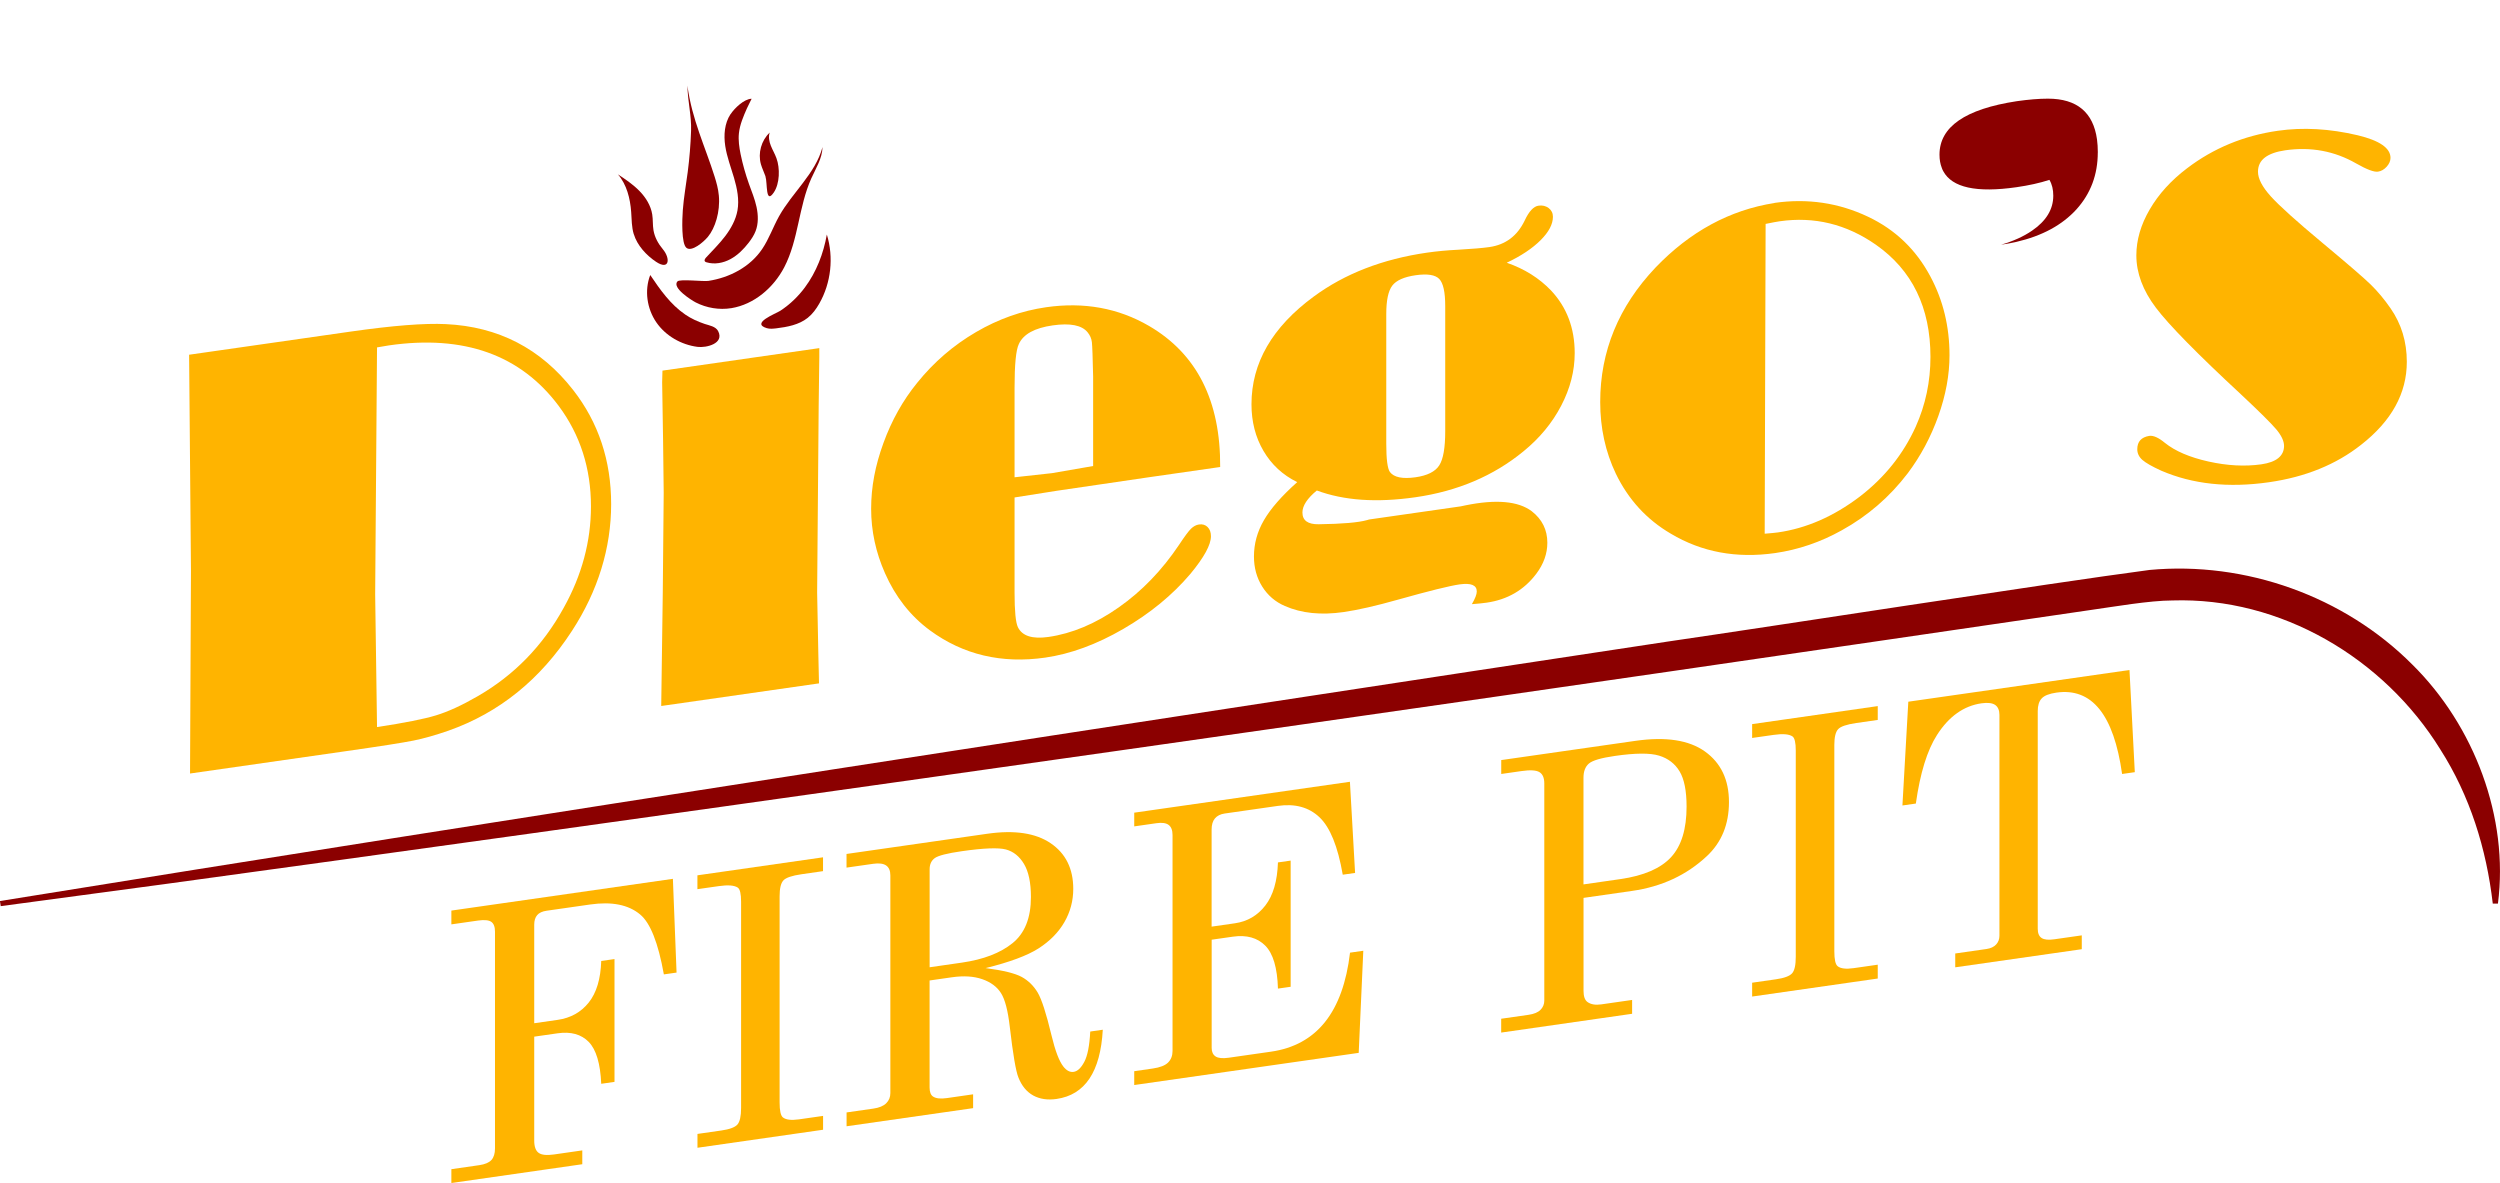 <?xml version="1.0" encoding="UTF-8"?>
<svg id="Capa_1" data-name="Capa 1" xmlns="http://www.w3.org/2000/svg" viewBox="0 0 484.25 229.14">
  <defs>
    <style>
      .cls-1 {
        fill: #ffb400;
        stroke-width: 0px;
        
      }

      .cls-2, .cls-3 {
        fill: #8b0000;
        animation: change 5s linear infinite;
      }

      .cls-3 {
        stroke-width: 2px;
      
      }

       @keyframes change{
        0%{
           fill: #ffb400;
        
        }
        50%{

           fill: #8b0000;
           
        }
        100%{
          fill: #ffb400;
        }
      }
    </style>
  </defs>
  <path class="cls-1" d="M36.64,68.71l31.27-4.48c8.17-1.17,14.31-1.65,18.43-1.45,10.19.48,18.41,4.73,24.67,12.75,4.92,6.31,7.37,13.69,7.37,22.13s-2.53,16.79-7.61,24.57c-6.11,9.4-14.07,15.83-23.9,19.3-2.53.88-4.8,1.52-6.78,1.92-1.98.4-6.34,1.09-13.08,2.05l-30.2,4.33.18-39.27-.36-41.86ZM73.03,67.29l-.36,47.85.36,25.69c5.31-.8,9.13-1.56,11.44-2.27,2.32-.71,4.99-1.93,8-3.67,7.09-4.07,12.66-9.78,16.71-17.14,3.53-6.33,5.29-12.89,5.29-19.66,0-7.37-2.08-13.85-6.23-19.44-7.4-9.92-18.37-13.84-32.89-11.75l-2.31.39Z"/>
  <path class="cls-1" d="M158.7,67.44v1.72l-.12,9.29-.12,14.41-.18,21.91.24,12.27.12,5.33-30.56,4.38.3-21.92.18-19.35-.12-10.15-.18-11.27.06-2.27,30.38-4.36Z"/>
  <path class="cls-3" d="M406.34,29.54c0,4.28-1.38,7.96-4.12,11-2.76,3.04-6.64,5.15-11.63,6.31-1.06.24-2.05.43-2.98.55,2.37-.69,4.36-1.6,5.97-2.7,2.76-1.89,4.14-4.14,4.14-6.8,0-1.18-.24-2.21-.75-3.06-1.87.61-4,1.08-6.37,1.42-7.75,1.12-12.48.08-14.19-3.1-.12-.2-.2-.41-.28-.63-.3-.75-.45-1.6-.45-2.58,0-5.38,4.99-8.83,14.98-10.35,2.25-.32,4.26-.49,6.03-.49,5.6,0,8.77,2.64,9.5,7.89.1.77.16,1.62.16,2.54Z"/>
  <path class="cls-1" d="M196.52,96.38v18.43c0,3.57.22,5.79.65,6.68.83,1.7,2.8,2.33,5.89,1.89,4.6-.66,9.15-2.57,13.64-5.73,4.5-3.16,8.39-7.2,11.68-12.11,1.07-1.62,1.84-2.66,2.32-3.13.48-.46.99-.74,1.55-.82.67-.1,1.23.07,1.66.5.44.43.65,1.03.65,1.78,0,1.66-1.33,4.09-3.98,7.29-3.49,4.11-7.82,7.66-12.99,10.66-5.17,3-10.22,4.85-15.13,5.56-8.44,1.21-15.9-.55-22.36-5.3-3.77-2.79-6.66-6.48-8.68-11.06-1.78-4.03-2.68-8.18-2.68-12.46s.79-8.37,2.38-12.74c1.59-4.37,3.76-8.26,6.54-11.67,3.21-3.99,7.01-7.27,11.42-9.84,4.32-2.52,8.84-4.12,13.56-4.8,7.33-1.05,13.97.16,19.92,3.62,9.28,5.41,13.87,14.52,13.79,27.33l-13.85,1.99-17.84,2.62-8.15,1.29ZM211.74,90.27v-17.33c-.08-3.71-.16-5.92-.24-6.64-.08-.72-.36-1.36-.83-1.93-1.11-1.38-3.37-1.83-6.78-1.34-3.49.5-5.67,1.7-6.54,3.61-.56,1.15-.83,3.98-.83,8.48v17.33l7.25-.8,7.97-1.38Z"/>
  <path class="cls-1" d="M291.88,50.9c3.41,1.18,6.26,2.97,8.56,5.37,3.05,3.25,4.58,7.29,4.58,12.13,0,3.45-.87,6.84-2.62,10.19-1.74,3.34-4.18,6.29-7.31,8.84-5.79,4.75-12.77,7.72-20.93,8.89-3.77.54-7.24.7-10.41.48s-6.06-.82-8.68-1.79c-1.86,1.53-2.79,2.96-2.79,4.26,0,1.55,1.05,2.31,3.15,2.28,4.56-.06,7.69-.33,9.39-.81l.36-.11,17.78-2.55.89-.19c5.94-1.21,10.22-.83,12.84,1.13,2.02,1.57,3.03,3.61,3.03,6.11,0,2.1-.71,4.11-2.14,6.01-2.38,3.16-5.59,5.02-9.63,5.6-.75.11-1.7.2-2.85.29.63-1.08.95-1.9.95-2.46,0-1.23-1.11-1.68-3.33-1.37-1.9.27-5.89,1.26-11.95,2.96-4.24,1.2-7.75,2-10.52,2.4-4.36.63-8.15.24-11.36-1.17-1.86-.8-3.33-2.06-4.4-3.77-1.07-1.71-1.6-3.65-1.6-5.83,0-2.46.64-4.8,1.93-7.02,1.29-2.23,3.44-4.69,6.45-7.38-2.81-1.38-4.99-3.4-6.54-6.05-1.55-2.65-2.32-5.66-2.32-9.03,0-8.01,4.02-14.96,12.07-20.87,6.02-4.43,13.34-7.26,21.94-8.5,1.9-.27,3.88-.46,5.95-.56,2.81-.16,4.86-.34,6.12-.52,3.13-.45,5.41-2.16,6.84-5.14.83-1.78,1.72-2.74,2.68-2.88.75-.11,1.4.05,1.96.46.55.42.83.98.83,1.69,0,1.43-.79,2.94-2.38,4.53s-3.77,3.05-6.54,4.36ZM268.52,60.79v25.15c0,3.01.24,4.84.71,5.49.79,1.04,2.44,1.37,4.94,1.02,2.3-.33,3.83-1.09,4.61-2.3s1.16-3.41,1.16-6.62v-24.26c0-2.7-.39-4.44-1.16-5.24s-2.29-1.04-4.55-.72-3.78,1-4.55,2.02-1.16,2.84-1.16,5.46Z"/>
  <path class="cls-1" d="M343.73,39.3c6.38-.91,12.43-.02,18.13,2.69,5.27,2.5,9.29,6.36,12.07,11.59,2.46,4.6,3.69,9.68,3.69,15.23,0,3.81-.72,7.73-2.17,11.79-1.45,4.05-3.42,7.74-5.92,11.07-3.49,4.58-7.75,8.27-12.78,11.05-4.12,2.3-8.42,3.76-12.9,4.41-7.49,1.07-14.23-.18-20.22-3.76-4.68-2.74-8.22-6.61-10.64-11.61-2.02-4.23-3.03-8.86-3.03-13.89,0-9.83,3.57-18.51,10.7-26.03,6.7-6.99,14.39-11.16,23.07-12.52ZM342,43.36l-.18,60.02c1.23-.1,2.08-.18,2.56-.25,5.51-.79,10.78-3.09,15.82-6.91,4.84-3.71,8.46-8.24,10.88-13.58,1.9-4.24,2.85-8.74,2.85-13.5,0-9.56-3.53-16.81-10.59-21.75-5.71-3.98-11.91-5.49-18.61-4.53-.55.08-1.47.25-2.73.51Z"/>
  <path class="cls-1" d="M416.32,84.43c.79-.11,1.8.34,3.03,1.36,1.98,1.59,4.8,2.8,8.44,3.61s7.05.99,10.23.54c1.47-.21,2.57-.62,3.3-1.22.73-.6,1.1-1.39,1.1-2.34s-.51-2.03-1.52-3.23c-1.01-1.19-3.26-3.42-6.75-6.69-8.52-7.9-14.04-13.52-16.56-16.86s-3.78-6.72-3.78-10.13c0-2.97.86-5.94,2.59-8.9,1.72-2.96,4.13-5.62,7.22-7.96,5.11-3.9,10.98-6.33,17.6-7.28,4.87-.7,10.03-.41,15.46.87,4.24,1.02,6.36,2.48,6.36,4.38,0,.59-.25,1.16-.74,1.71-.5.55-1.06.87-1.69.96-.76.11-2.16-.42-4.22-1.59-4.2-2.41-8.78-3.26-13.73-2.55-1.74.25-3.06.72-3.95,1.4-.89.68-1.34,1.6-1.34,2.75,0,1.35.82,2.93,2.47,4.76s4.98,4.83,10.02,9.03c4.91,4.09,8.04,6.79,9.36,8.08s2.61,2.83,3.83,4.59c2.1,3.03,3.15,6.48,3.15,10.37,0,6.1-2.95,11.46-8.86,16.07-4.84,3.82-10.78,6.24-17.84,7.25-7.85,1.13-14.8.38-20.87-2.24-1.78-.81-3-1.51-3.66-2.09-.65-.58-.98-1.27-.98-2.06,0-1.47.77-2.33,2.32-2.59Z"/>
  <path class="cls-1" d="M87.43,176.38l42.91-6.15.71,18.16-2.46.35c-1.09-6.12-2.63-9.99-4.6-11.61-2.26-1.89-5.48-2.53-9.67-1.93l-8.45,1.21c-.83.12-1.44.4-1.82.85-.38.45-.57,1.06-.57,1.85v19.09l4.53-.65c2.52-.36,4.53-1.48,6.03-3.36,1.5-1.88,2.31-4.56,2.42-8.05l2.57-.37v23.79l-2.57.37c-.17-3.92-.98-6.63-2.42-8.11-1.45-1.48-3.46-2.04-6.03-1.67l-4.53.65v20.12c0,1.19.29,1.99.86,2.39.57.41,1.56.51,2.96.31l5.49-.79v2.68l-25.36,3.64v-2.68l5.42-.78c1.09-.16,1.87-.49,2.34-1,.46-.51.69-1.26.69-2.26v-41.95c0-.95-.24-1.59-.73-1.93-.49-.33-1.34-.41-2.55-.24l-5.17.74v-2.68Z"/>
  <path class="cls-1" d="M135.09,169.55l24.33-3.49v2.68l-4.17.6c-1.86.27-3.03.67-3.51,1.2-.49.53-.73,1.55-.73,3.05v39.95c0,1.59.21,2.56.64,2.9.57.46,1.61.59,3.1.38l4.68-.67v2.68l-24.33,3.49v-2.68l4.6-.66c1.62-.23,2.66-.62,3.14-1.16.47-.54.71-1.61.71-3.21v-39.95c0-1.52-.21-2.43-.64-2.73-.67-.45-1.89-.55-3.68-.29l-4.14.59v-2.68Z"/>
  <path class="cls-1" d="M163.98,165.41l27.25-3.91c5.28-.76,9.38-.14,12.29,1.84,2.91,1.98,4.37,4.93,4.37,8.83,0,2.33-.58,4.49-1.73,6.47s-2.82,3.67-5,5.07c-2.18,1.39-5.59,2.66-10.25,3.81,3.39.44,5.73,1.02,7.01,1.72,1.28.71,2.3,1.72,3.08,3.02.77,1.3,1.66,4.06,2.67,8.27.72,3.01,1.49,5.03,2.3,6.06.62.79,1.29,1.14,2,1.03.74-.11,1.42-.74,2.05-1.92.63-1.17,1.02-3.14,1.16-5.89l2.43-.35c-.45,8.15-3.44,12.62-8.96,13.41-1.74.25-3.24.02-4.51-.67-1.27-.7-2.23-1.86-2.87-3.48-.5-1.21-1.06-4.5-1.68-9.86-.36-3.11-.92-5.28-1.7-6.5-.77-1.22-1.98-2.12-3.62-2.69-1.64-.57-3.6-.7-5.89-.37l-4.32.62v20.73c0,.88.23,1.47.68,1.76.57.37,1.46.47,2.68.29l5.07-.73v2.68l-24.51,3.51v-2.68l5.17-.74c1.14-.16,1.98-.51,2.51-1.04.54-.53.8-1.19.8-1.97v-42.17c0-.9-.27-1.54-.82-1.92-.55-.37-1.38-.48-2.5-.32l-5.17.74v-2.68ZM180.07,187.36l6.24-.9c4.18-.6,7.46-1.86,9.83-3.78,2.37-1.92,3.55-4.89,3.55-8.93,0-2.78-.45-4.91-1.34-6.4-.89-1.49-2.06-2.42-3.51-2.81-1.45-.38-4.31-.27-8.56.34-2.81.4-4.54.85-5.21,1.33-.67.49-1,1.21-1,2.16v18.98Z"/>
  <path class="cls-1" d="M219.67,157.42l41.81-5.99,1,17.66-2.39.34c-.95-5.48-2.45-9.18-4.51-11.13-2.05-1.94-4.73-2.67-8.03-2.2l-10.33,1.48c-.83.12-1.46.44-1.89.95-.43.51-.64,1.23-.64,2.16v18.8l4.52-.65c2.42-.35,4.38-1.5,5.89-3.45,1.51-1.95,2.32-4.73,2.44-8.34l2.46-.35v24.44l-2.46.35c-.12-4.03-.94-6.8-2.47-8.33-1.53-1.53-3.61-2.1-6.24-1.73l-4.13.59v20.98c0,.76.26,1.31.77,1.64.51.33,1.36.41,2.55.24l8.16-1.17c8.86-1.27,13.96-7.66,15.32-19.18l2.57-.37-.89,19.78-43.48,6.23v-2.68l3.6-.52c1.4-.2,2.39-.59,2.96-1.16.57-.57.86-1.32.86-2.25v-41.81c0-.93-.25-1.58-.75-1.96-.5-.38-1.29-.49-2.35-.34l-4.32.62v-2.68Z"/>
  <path class="cls-1" d="M290.77,147.23l26.03-3.73c5.88-.84,10.36-.15,13.46,2.07,3.09,2.22,4.64,5.48,4.64,9.79s-1.42,7.79-4.27,10.46c-3.92,3.68-8.75,5.93-14.5,6.75l-9.4,1.35v18.02c0,1.05.25,1.76.75,2.14.66.48,1.56.63,2.67.47l5.99-.86v2.68l-25.36,3.64v-2.68l5.3-.76c1.05-.15,1.82-.47,2.31-.96.49-.49.74-1.09.74-1.8v-42.06c0-1.07-.31-1.8-.93-2.18-.62-.39-1.79-.46-3.51-.21l-3.9.56v-2.68ZM306.71,171.31l7.16-1.03c4.53-.65,7.8-2.07,9.81-4.24,2.01-2.18,3.01-5.44,3.01-9.8,0-3.04-.45-5.32-1.35-6.82-.9-1.5-2.23-2.52-3.97-3.05-1.74-.54-4.61-.52-8.6.06-2.64.38-4.3.87-5,1.47-.7.6-1.05,1.52-1.05,2.75v20.65Z"/>
  <path class="cls-1" d="M339.39,140.26l24.33-3.49v2.68l-4.17.6c-1.86.27-3.03.67-3.51,1.2-.49.53-.73,1.55-.73,3.05v39.95c0,1.59.21,2.56.64,2.9.57.47,1.61.59,3.1.38l4.67-.67v2.68l-24.33,3.49v-2.68l4.6-.66c1.62-.23,2.66-.62,3.14-1.16s.71-1.61.71-3.21v-39.95c0-1.52-.21-2.43-.64-2.73-.67-.45-1.89-.55-3.67-.29l-4.14.59v-2.68Z"/>
  <path class="cls-1" d="M369.64,135.92l42.84-6.14,1.03,19.79-2.46.35c-1.62-11.49-5.86-16.75-12.73-15.76-1.38.2-2.33.57-2.84,1.12-.52.55-.77,1.37-.77,2.46v42.17c0,.86.25,1.45.75,1.78.5.33,1.32.42,2.46.25l5.32-.76v2.68l-24.51,3.51v-2.68l6.07-.87c.81-.12,1.42-.41,1.85-.87.43-.47.64-1.03.64-1.7v-42.77c0-.9-.28-1.55-.82-1.93-.55-.38-1.43-.49-2.64-.32-3.45.49-6.33,2.54-8.63,6.13-1.9,2.96-3.27,7.39-4.1,13.29l-2.6.37,1.14-20.11Z"/>
  <path class="cls-3" d="M0,174.53c98.36-15.93,224.32-35.32,323.19-50.28,20.15-2.93,73.73-11.28,93.18-13.85,18.56-1.73,37.71,5.09,50.88,18.31,12.04,11.88,18.74,29.67,16.6,46.32,0,0-1,0-1,0-1.23-10.64-4.43-20.9-10.15-29.85-10.93-17.71-30.94-29.55-51.91-28.87-4.45.01-11.35,1.22-15.85,1.85-10.13,1.51-69.4,10.14-80.91,11.82-86.12,12.52-205.46,29.41-291.47,41.18,0,0-32.42,4.36-32.42,4.36,0,0-.15-.99-.15-.99h0Z"/>
  <path class="cls-2" d="M155.92,55.66c2.22-2.99,3.59-6.56,4.24-10.23,1.36,4.41.82,9.38-1.47,13.38-.59,1.04-1.31,2.02-2.24,2.76-1.7,1.35-3.95,1.77-6.1,2.03-.61.07-1.25.14-1.84-.04-3.16-.96,1.77-2.8,2.63-3.36,1.85-1.21,3.47-2.77,4.79-4.55Z"/>
  <path class="cls-2" d="M132.71,60.91c-2.83-1.93-4.85-4.8-6.76-7.64-1.15,2.98-.64,6.51,1.17,9.15s4.83,4.36,8,4.77c1.66.21,5.24-.62,3.98-3.06-.47-.91-1.72-1.09-2.59-1.38-1.35-.46-2.61-1.02-3.79-1.83Z"/>
  <path class="cls-2" d="M141.67,59.69c4.41-.73,8.16-3.95,10.23-7.91,2.79-5.34,2.78-11.76,5.26-17.25.89-1.96,2.12-3.89,2.16-6.04-1.36,5.14-5.85,8.78-8.43,13.42-1.15,2.07-1.93,4.36-3.26,6.33-2.36,3.49-6.32,5.54-10.42,6.17-.97.15-5.53-.4-5.99.1-1.13,1.24,2.77,3.67,3.54,4.07,2.1,1.08,4.57,1.49,6.9,1.11Z"/>
  <path class="cls-2" d="M122.76,45.36c-.42-1.38-.4-2.85-.5-4.29-.19-2.62-.85-5.31-2.57-7.3,1.47.97,2.94,1.96,4.17,3.22s2.21,2.83,2.48,4.56c.16,1.01.07,2.04.24,3.05.23,1.36.92,2.61,1.81,3.67,1.51,1.8,1.29,4.17-1.31,2.44-1.87-1.25-3.65-3.16-4.31-5.35Z"/>
  <path class="cls-2" d="M132.26,40.72c.19-2.52.63-4.93.95-7.39.34-2.61.56-5.29.65-7.99.1-2.99-.63-5.47-.71-8.76.9,6.64,3.44,11.8,5.27,17.63.36,1.15.7,2.35.82,3.68.29,3.15-.74,6.32-2.11,7.97-.86,1.04-3.12,2.96-4.15,2.16s-.85-5.53-.72-7.3Z"/>
  <path class="cls-2" d="M148.28,34.17c-.27-.79-.66-1.55-.89-2.35-.61-2.15.07-4.61,1.7-6.14-.28.83-.1,1.75.23,2.57s.78,1.57,1.08,2.4c.7,1.9.66,4.91-.53,6.65-1.63,2.39-1.19-1.89-1.6-3.11Z"/>
  <path class="cls-2" d="M141.51,22.1c-1.18,1.78-1.35,4.07-1.03,6.18s1.1,4.12,1.7,6.17,1.04,4.21.67,6.31c-.33,1.83-1.26,3.5-2.38,4.98s-2.45,2.78-3.71,4.15c-.19.21-.39.51-.22.74.07.1.2.15.32.18,1.54.46,3.24.14,4.65-.63s2.56-1.94,3.54-3.21c.52-.68,1-1.4,1.31-2.21.57-1.47.51-3.13.18-4.67s-.95-3.01-1.48-4.5c-.66-1.86-1.2-3.77-1.6-5.7-.27-1.35-.48-2.73-.33-4.1.18-1.67.86-3.23,1.53-4.76.28-.65.65-1.27.93-1.9-1.44.01-3.33,1.85-4.07,2.98Z"/>
</svg>